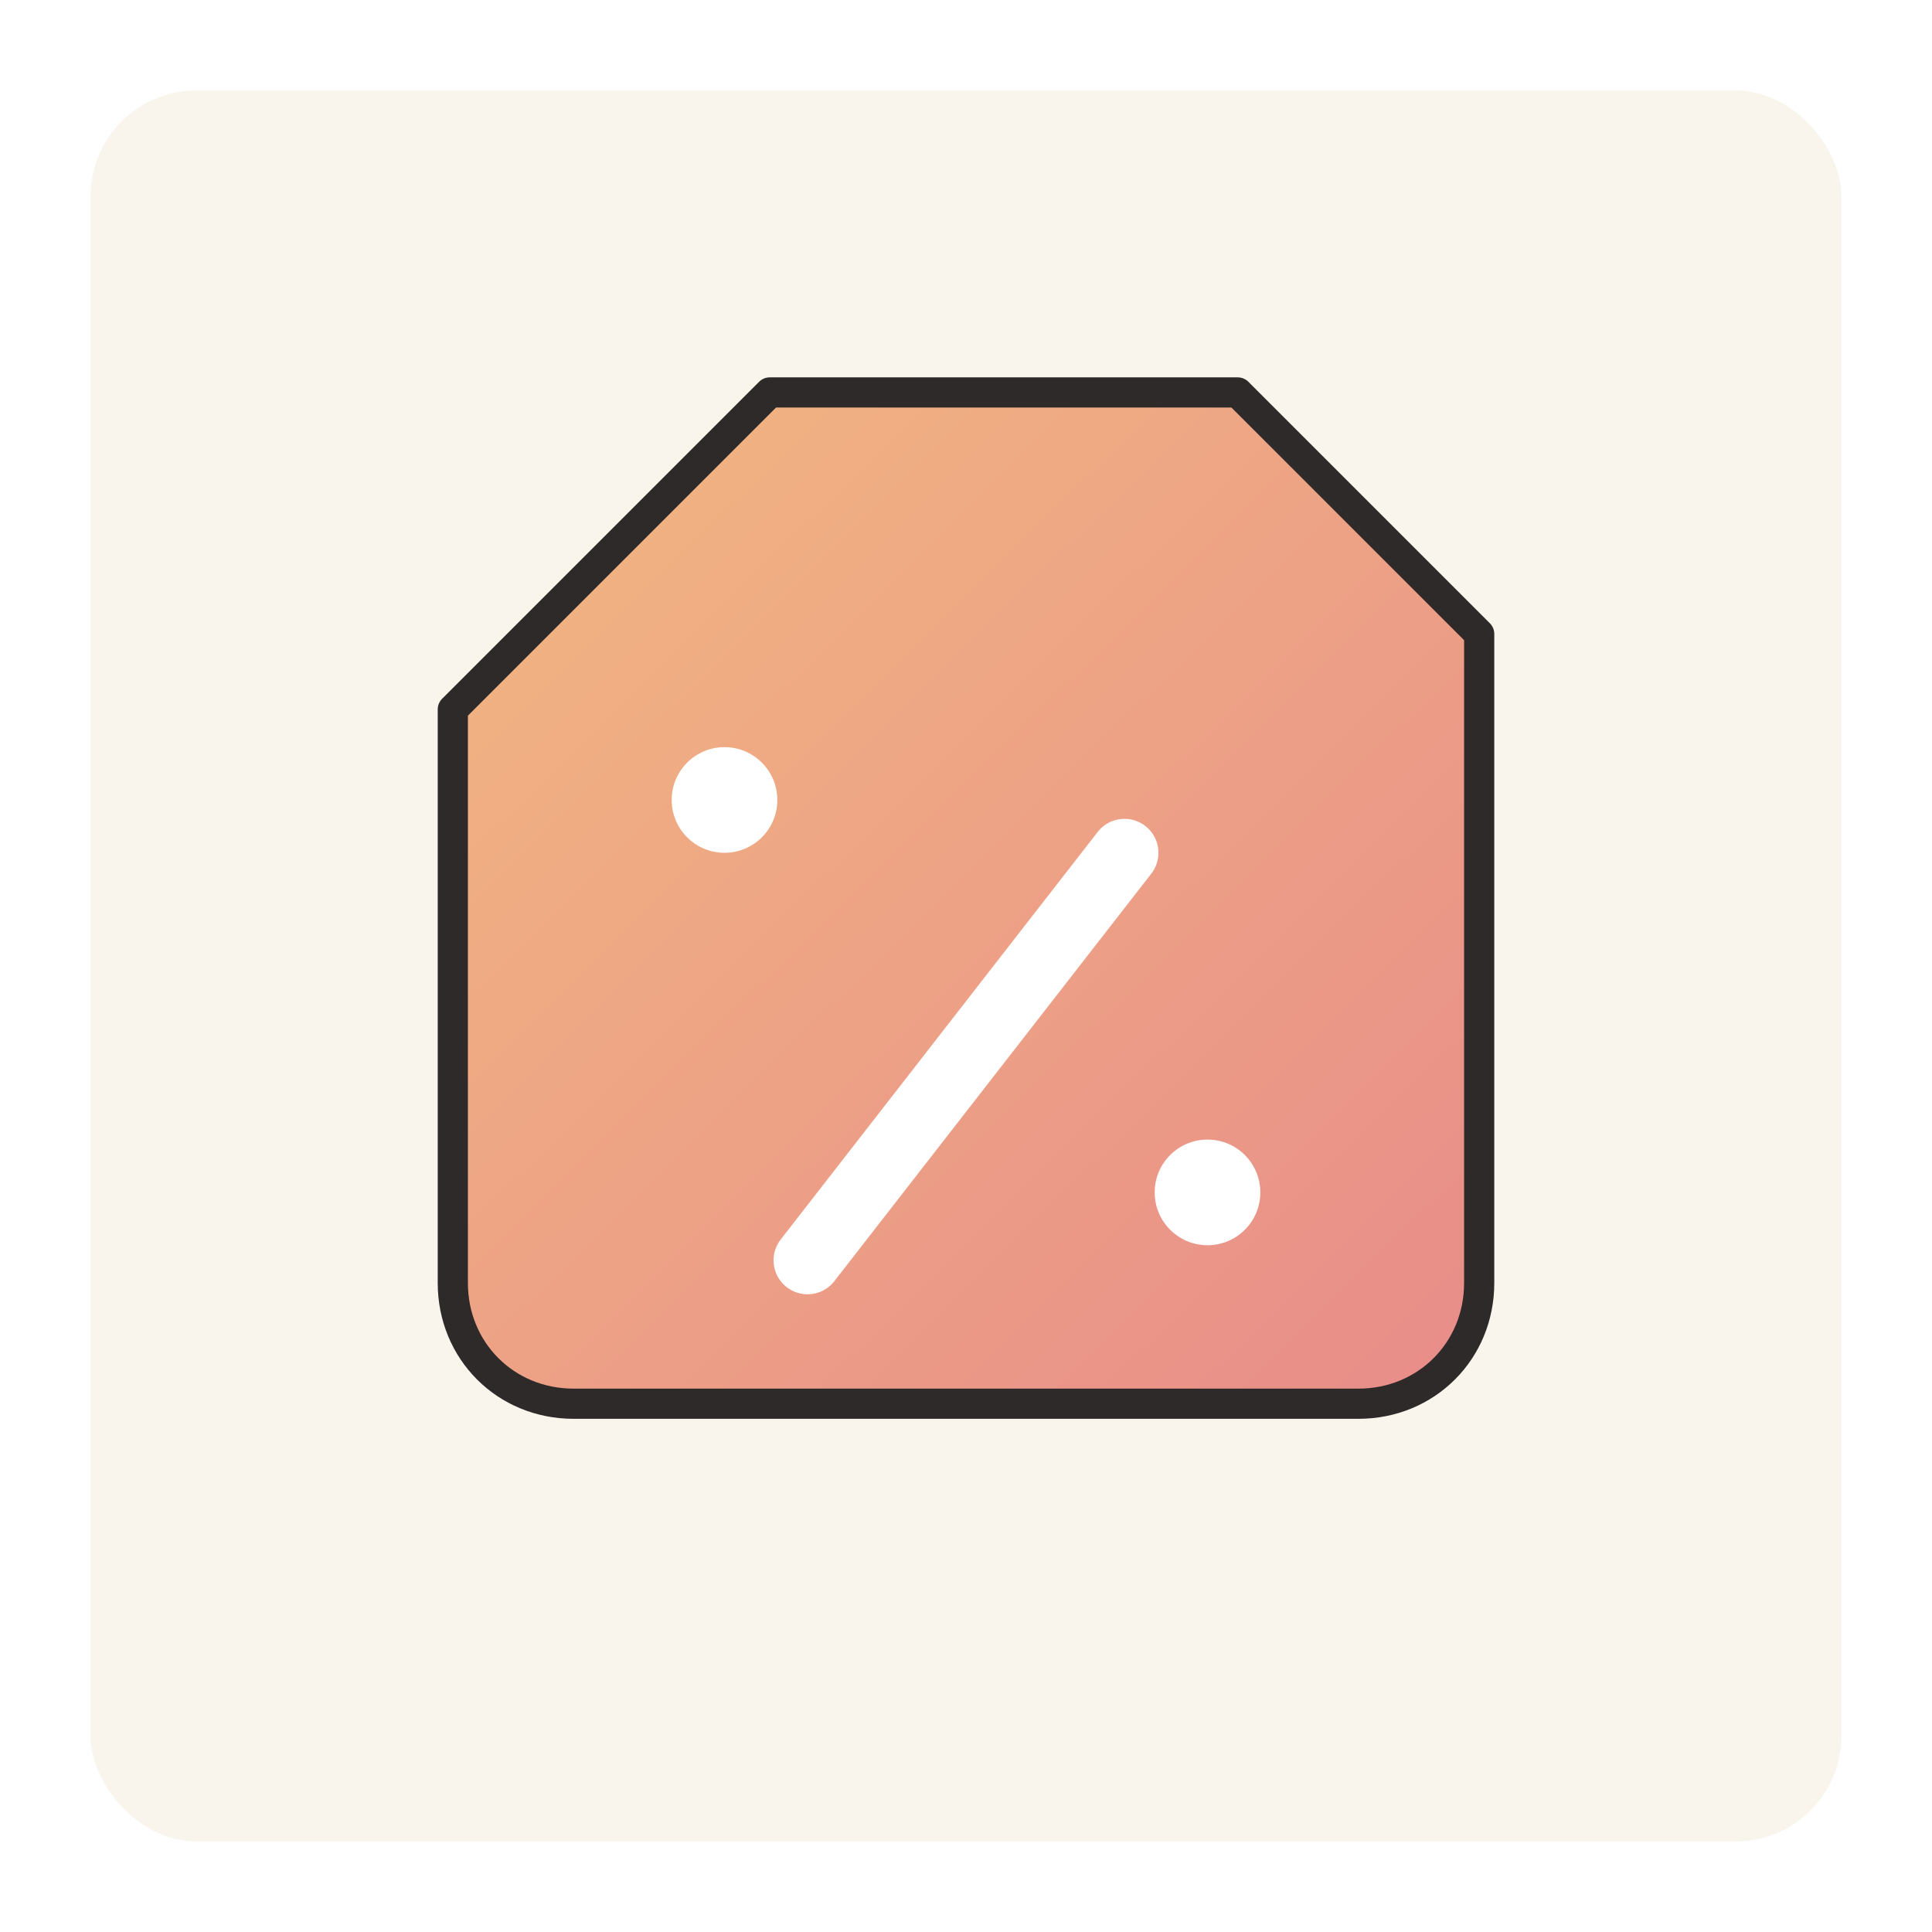 <svg xmlns="http://www.w3.org/2000/svg" viewBox="0 0 512 512" width="512" height="512" fill="none">
  <defs>
    <linearGradient id="hot" x1="0" y1="0" x2="1" y2="1">
      <stop offset="0%" stop-color="#F2B880"/>
      <stop offset="100%" stop-color="#E88C8A"/>
    </linearGradient>
    <filter id="shadow" x="-20%" y="-20%" width="140%" height="140%">
      <feDropShadow dx="0" dy="4" stdDeviation="6" flood-color="#000" flood-opacity="0.12"/>
    </filter>
  </defs>

  <rect x="24" y="24" width="464" height="464" rx="28" fill="#F9F5EC"/>

  <!-- Price tag with percent symbol, no text label -->
  <g filter="url(#shadow)" stroke-linecap="round" stroke-linejoin="round">
    <path d="M120 188l84-84h124l64 64v172c0 18-14 32-32 32H152c-18 0-32-14-32-32V188z" fill="url(#hot)" stroke="#2F2A2A" stroke-width="8"/>
    <circle cx="192" cy="212" r="14" fill="#fff"/>
    <path d="M214 334l84-108" stroke="#fff" stroke-width="18"/>
    <circle cx="320" cy="316" r="14" fill="#fff"/>
  </g>
</svg>

